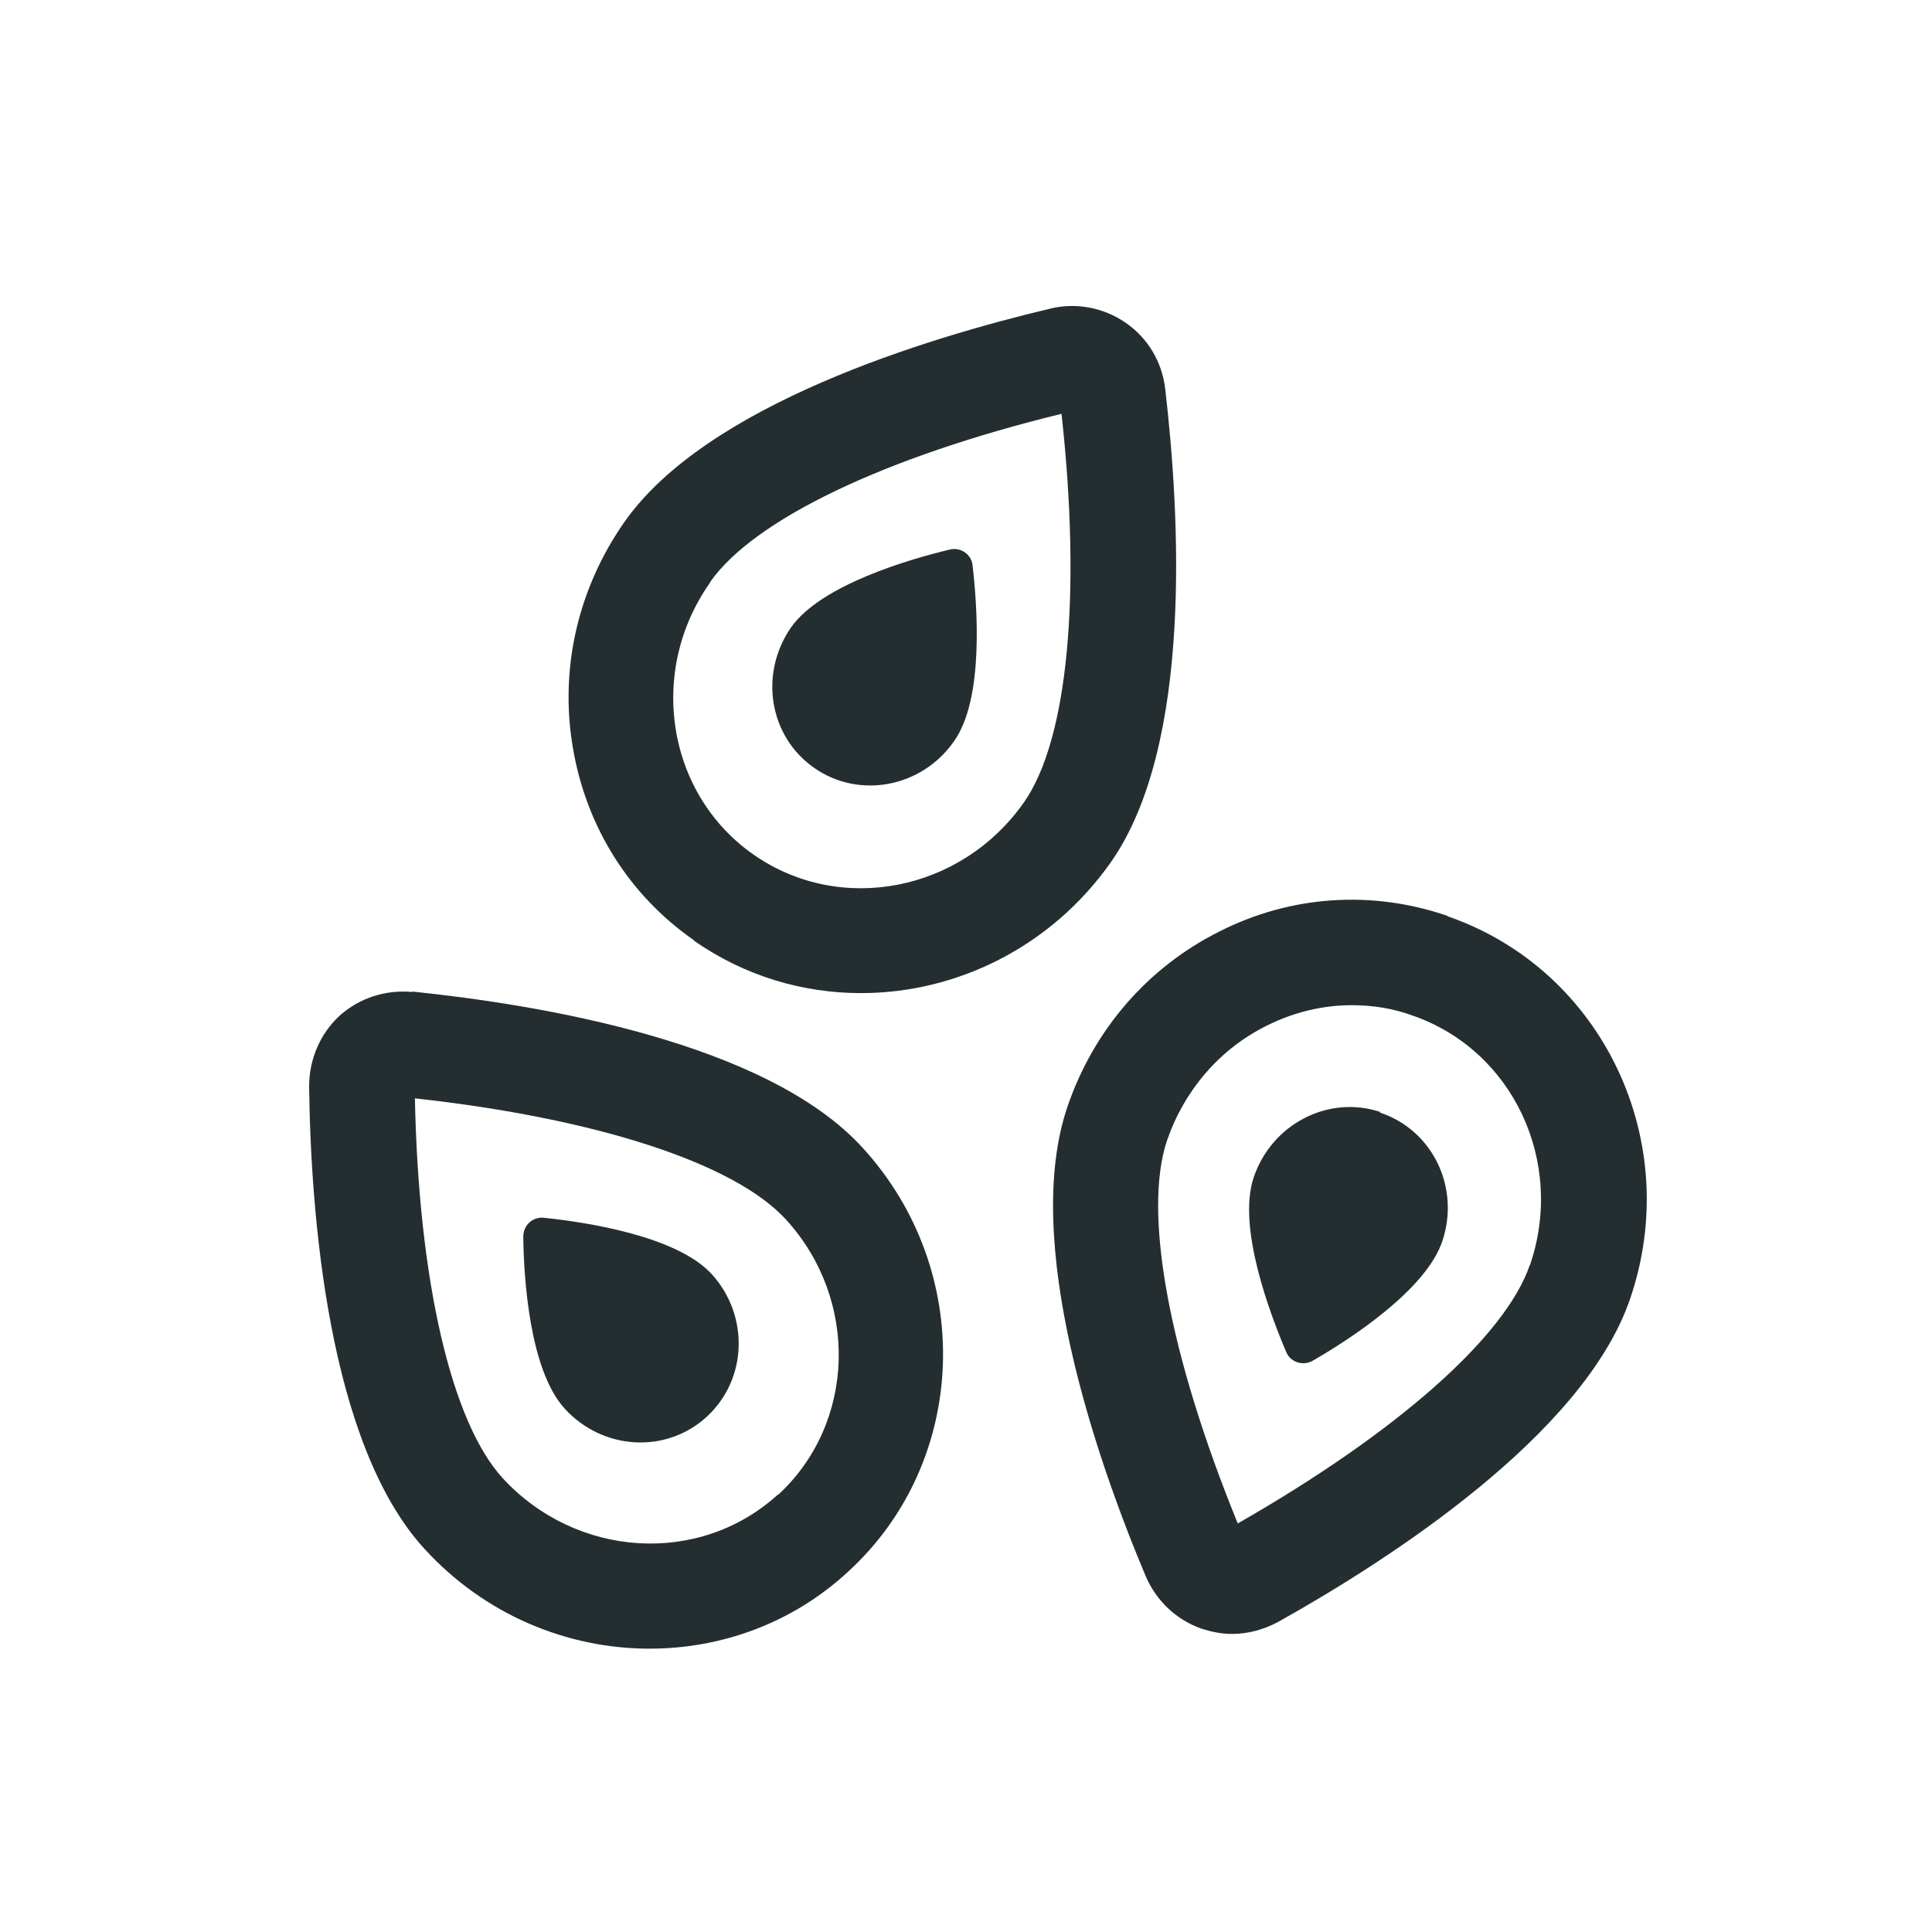<svg width="32" height="32" viewBox="0 0 32 32" fill="none" xmlns="http://www.w3.org/2000/svg">
<path d="M15.804 12.274C15.272 13.041 14.235 13.242 13.486 12.719C12.736 12.196 12.571 11.159 13.102 10.392C13.599 9.686 15.072 9.259 15.734 9.102C15.908 9.059 16.091 9.181 16.109 9.364C16.187 10.044 16.301 11.569 15.804 12.274Z" fill="#242E30"/>
<path fill-rule="evenodd" clip-rule="evenodd" d="M14.261 16.449C13.303 16.449 12.336 16.17 11.49 15.577H11.499C10.418 14.828 9.704 13.686 9.486 12.37C9.268 11.072 9.573 9.747 10.34 8.649C11.699 6.706 15.342 5.599 17.399 5.111C17.826 5.007 18.279 5.094 18.645 5.346C19.011 5.599 19.246 5.991 19.299 6.436C19.543 8.527 19.76 12.335 18.401 14.279C17.407 15.691 15.839 16.449 14.261 16.449ZM17.582 6.854C14.654 7.569 12.484 8.606 11.76 9.643V9.651C11.255 10.366 11.055 11.238 11.194 12.091C11.333 12.937 11.795 13.678 12.484 14.157C13.922 15.159 15.926 14.767 16.963 13.285C17.686 12.248 17.913 9.852 17.582 6.854Z" fill="#242E30"/>
<path d="M22.863 18.418C22 18.131 21.059 18.619 20.763 19.508C20.492 20.327 21.033 21.756 21.303 22.392C21.373 22.566 21.582 22.627 21.739 22.54C22.331 22.2 23.621 21.372 23.891 20.553C24.187 19.665 23.726 18.715 22.854 18.427L22.863 18.418Z" fill="#242E30"/>
<path fill-rule="evenodd" clip-rule="evenodd" d="M20.196 15.429C21.381 14.828 22.723 14.741 23.97 15.168L23.978 15.177C26.549 16.065 27.9 18.915 26.994 21.529C26.218 23.769 23.011 25.834 21.172 26.863C20.928 26.994 20.667 27.063 20.405 27.063C20.231 27.063 20.065 27.028 19.9 26.976C19.482 26.828 19.15 26.514 18.976 26.105C18.157 24.161 16.911 20.553 17.686 18.314C18.122 17.05 19.011 16.022 20.196 15.429ZM20.501 25.233C23.124 23.734 24.928 22.148 25.338 20.954V20.963C25.93 19.246 25.059 17.399 23.403 16.823C23.072 16.701 22.732 16.649 22.392 16.649C21.913 16.649 21.434 16.762 20.98 16.989C20.205 17.373 19.621 18.052 19.333 18.88C18.924 20.074 19.36 22.436 20.501 25.233Z" fill="#242E30"/>
<path d="M9.007 20.17C8.824 20.152 8.667 20.292 8.667 20.484C8.675 21.172 8.771 22.697 9.355 23.333C9.983 24.022 11.037 24.083 11.708 23.464C12.379 22.845 12.414 21.791 11.787 21.102C11.203 20.466 9.686 20.24 9.007 20.17Z" fill="#242E30"/>
<path fill-rule="evenodd" clip-rule="evenodd" d="M5.625 16.823C5.956 16.527 6.392 16.388 6.837 16.431L6.828 16.423C8.928 16.64 12.693 17.259 14.288 19.011C16.153 21.05 16.048 24.205 14.044 26.035C13.12 26.889 11.943 27.307 10.758 27.307C9.399 27.307 8.031 26.75 7.028 25.651C5.434 23.909 5.146 20.1 5.12 17.991C5.12 17.547 5.303 17.12 5.625 16.823ZM8.327 24.484C9.547 25.808 11.586 25.939 12.885 24.754V24.762C14.174 23.577 14.235 21.529 13.015 20.196C12.161 19.264 9.878 18.523 6.872 18.192C6.933 21.207 7.473 23.551 8.327 24.484Z" fill="#242E30"/>
</svg>

